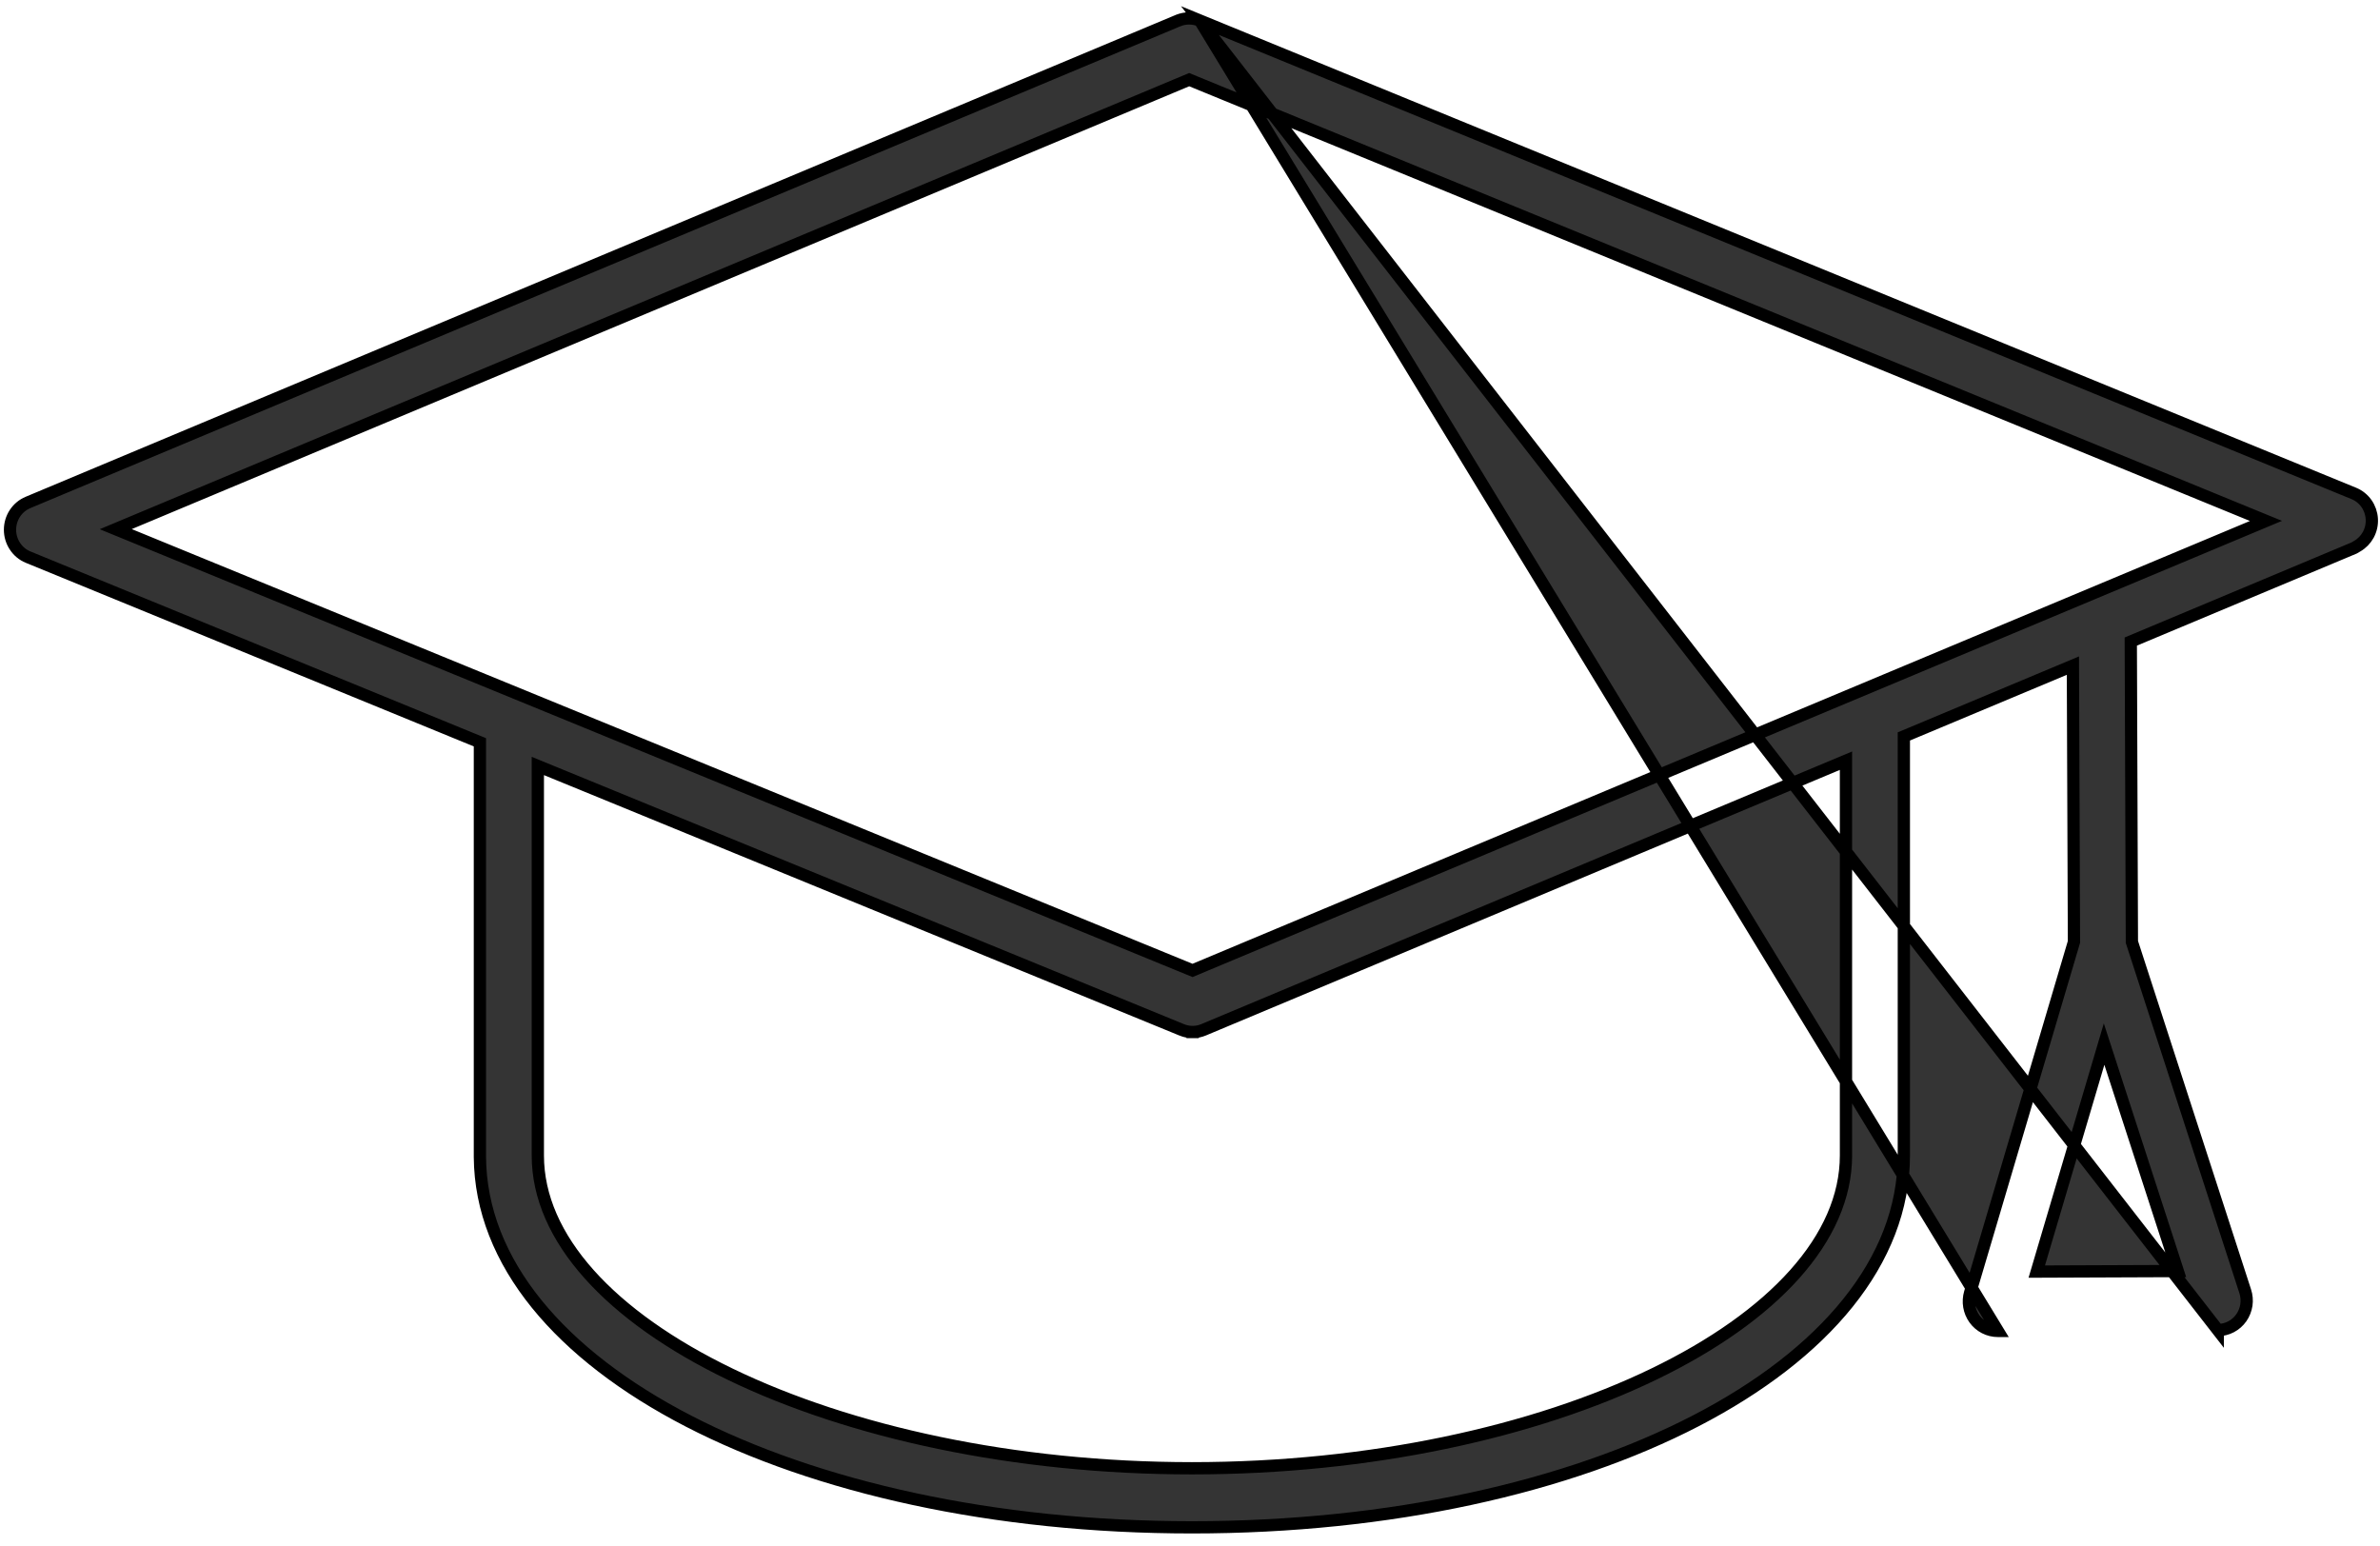 <svg width="97" height="63" viewBox="0 0 97 63" fill="none" xmlns="http://www.w3.org/2000/svg">
<path d="M48.608 42.062C48.762 42.062 48.914 42.031 49.056 41.971C49.056 41.971 49.056 41.971 49.056 41.971L75.235 31.004V47.096C75.235 50.465 72.277 53.652 67.392 56.011C62.529 58.361 55.841 59.843 48.578 59.843C41.316 59.843 34.628 58.361 29.764 56.011C24.879 53.652 21.92 50.465 21.92 47.096V31.219L48.167 41.976L48.168 41.977C48.308 42.033 48.457 42.063 48.608 42.062ZM48.608 42.062C48.608 42.062 48.608 42.062 48.607 42.062L48.608 41.812L48.608 42.062C48.608 42.062 48.608 42.062 48.608 42.062ZM81.422 54.245L81.424 54.245L48.905 0.838C48.62 0.721 48.303 0.721 48.019 0.838L48.017 0.838L1.142 20.478C0.923 20.569 0.738 20.724 0.608 20.922C0.477 21.121 0.408 21.354 0.408 21.592C0.408 21.83 0.477 22.063 0.608 22.261C0.738 22.46 0.923 22.615 1.142 22.706L1.143 22.706L19.559 30.254V47.098V47.098V47.098V47.098V47.098V47.098V47.098V47.098V47.098V47.099V47.099V47.099V47.099V47.099V47.099V47.099V47.099V47.099V47.099V47.099V47.1V47.1V47.1V47.1V47.1V47.1V47.1V47.1V47.1V47.101V47.101V47.101V47.101V47.101V47.101V47.101V47.101V47.101V47.102V47.102V47.102V47.102V47.102V47.102V47.102V47.102V47.102V47.102V47.103V47.103V47.103V47.103V47.103V47.103V47.103V47.103V47.103V47.103V47.104V47.104V47.104V47.104V47.104V47.104V47.104V47.104V47.105V47.105V47.105V47.105V47.105V47.105V47.105V47.105V47.105V47.105V47.105V47.106V47.106V47.106V47.106V47.106V47.106V47.106V47.106V47.106V47.106V47.107V47.107V47.107V47.107V47.107V47.107V47.107V47.107V47.108V47.108V47.108V47.108V47.108V47.108V47.108V47.108V47.108V47.108V47.108V47.109V47.109V47.109V47.109V47.109V47.109V47.109V47.109V47.109V47.11V47.11V47.11V47.11V47.11V47.11V47.11V47.11V47.11V47.111V47.111V47.111V47.111V47.111V47.111V47.111V47.111V47.111V47.111V47.111V47.112V47.112V47.112V47.112V47.112V47.112V47.112V47.112V47.112V47.113V47.113V47.113V47.113V47.113V47.113V47.113V47.113V47.113V47.114V47.114V47.114V47.114V47.114V47.114V47.114V47.114V47.114V47.114V47.115V47.115V47.115V47.115V47.115V47.115V47.115V47.115V47.115V47.115V47.116V47.116V47.116V47.116V47.116V47.116V47.116V47.116V47.116V47.117V47.117V47.117V47.117V47.117V47.117V47.117V47.117V47.117V47.117V47.118V47.118V47.118V47.118V47.118V47.118V47.118V47.118V47.118V47.118V47.119V47.119V47.119V47.119V47.119V47.119V47.119V47.119V47.12V47.12V47.12V47.12V47.12V47.12V47.12V47.12V47.12V47.12V47.12V47.121V47.121V47.121V47.121V47.121V47.121V47.121V47.121V47.121V47.122V47.122V47.122V47.122V47.122V47.122V47.122V47.122V47.122V47.123V47.123V47.123V47.123V47.123V47.123V47.123V47.123V47.123V47.123V47.123V47.124V47.124V47.124V47.124V47.124V47.124V47.124V47.124V47.124V47.125V47.125V47.125V47.125V47.125V47.125V47.125V47.125V47.125V47.126V47.126V47.126V47.126V47.126V47.126V47.126V47.126V47.126V47.127V47.127V47.127V47.127V47.127V47.127V47.127V47.127V47.127V47.127V47.127V47.128V47.128V47.128V47.128V47.128V47.128V47.128V47.128V47.128V47.129V47.129V47.129V47.129V47.129V47.129V47.129V47.129V47.129V47.13V47.13V47.13V47.13V47.13V47.13V47.13V47.13V47.13V47.13V47.13V47.131V47.131V47.131V47.131V47.131V47.131V47.131V47.131V47.132V47.132V47.132V47.132V47.132V47.132V47.132V47.132V47.132V47.132V47.133V47.133V47.133V47.133V47.133V47.133V47.133V47.133V47.133V47.133V47.134V47.134V47.134V47.134V47.134V47.134V47.134V47.134V47.134V47.135V47.135V47.135V47.135V47.135V47.135V47.135V47.135V47.135V47.135V47.136V47.136V47.136V47.136V47.136V47.136V47.136V47.136V47.136V47.136V47.137V47.137V47.137V47.137V47.137V47.137V47.137V47.137V47.137V47.138V47.138V47.138V47.138V47.138V47.138V47.138V47.138V47.138V47.139V47.139V47.139V47.139V47.139V47.139V47.139V47.139V47.139V47.139V47.139V47.14V47.14V47.14V47.14V47.14V47.14V47.14V47.14V47.14V47.141V47.141V47.141V47.141V47.141V47.141V47.141V47.141V47.141V47.142V47.142V47.142V47.142V47.142V47.142V47.142V47.142V47.142V47.142V47.142V47.143V47.143V47.143V47.143V47.143V47.143V47.143V47.143V47.144V47.144V47.144V47.144V47.144V47.144V47.144V47.144V47.144V47.144V47.145V47.145V47.145V47.145V47.145V47.145V47.145V47.145V47.145V47.145V47.145V47.146V47.146V47.146V47.146V47.146V47.146V47.146V47.146V47.147V47.147V47.147V47.147V47.147V47.147V47.147V47.147V47.147V47.147V47.148V47.148V47.148V47.148V47.148V47.148V47.148V47.148V47.148V47.148V47.149V47.149V47.149V47.149V47.149V47.149V47.149V47.149V47.149V47.15V47.15V47.15V47.15V47.15V47.15V47.15V47.15V47.15V47.151V47.151V47.151V47.151V47.151L19.559 47.151L19.559 47.153C19.59 51.457 22.859 55.235 28.065 57.923C33.281 60.615 40.5 62.25 48.578 62.25C56.674 62.25 63.907 60.608 69.126 57.904C74.334 55.205 77.594 51.413 77.594 47.096V30.015L84.484 27.129L84.527 38.388L80.293 52.694C80.241 52.873 80.229 53.062 80.26 53.246C80.291 53.43 80.364 53.605 80.473 53.756C80.582 53.907 80.725 54.03 80.89 54.115C81.055 54.2 81.237 54.245 81.422 54.245ZM95.928 20.109L48.905 0.838L90.39 54.209L90.391 53.959L90.392 54.209L90.391 54.209C90.579 54.209 90.763 54.164 90.93 54.076C91.097 53.989 91.24 53.862 91.349 53.707C91.457 53.552 91.527 53.373 91.555 53.186C91.582 52.998 91.565 52.807 91.506 52.627L86.888 38.39L86.843 26.148L95.937 22.338L95.946 22.334L95.954 22.33C95.993 22.31 96.031 22.287 96.068 22.262C96.259 22.153 96.416 21.992 96.522 21.798C96.63 21.599 96.68 21.374 96.666 21.148C96.653 20.922 96.577 20.704 96.447 20.52C96.316 20.336 96.137 20.193 95.928 20.109C95.928 20.109 95.928 20.109 95.928 20.109ZM88.758 51.804L83.011 51.827L85.755 42.555L88.758 51.804ZM48.466 3.246L92.353 21.231L48.603 39.552L4.717 21.567L48.466 3.246Z" fill="#343434" stroke="black" stroke-width="0.5"/>
</svg>
